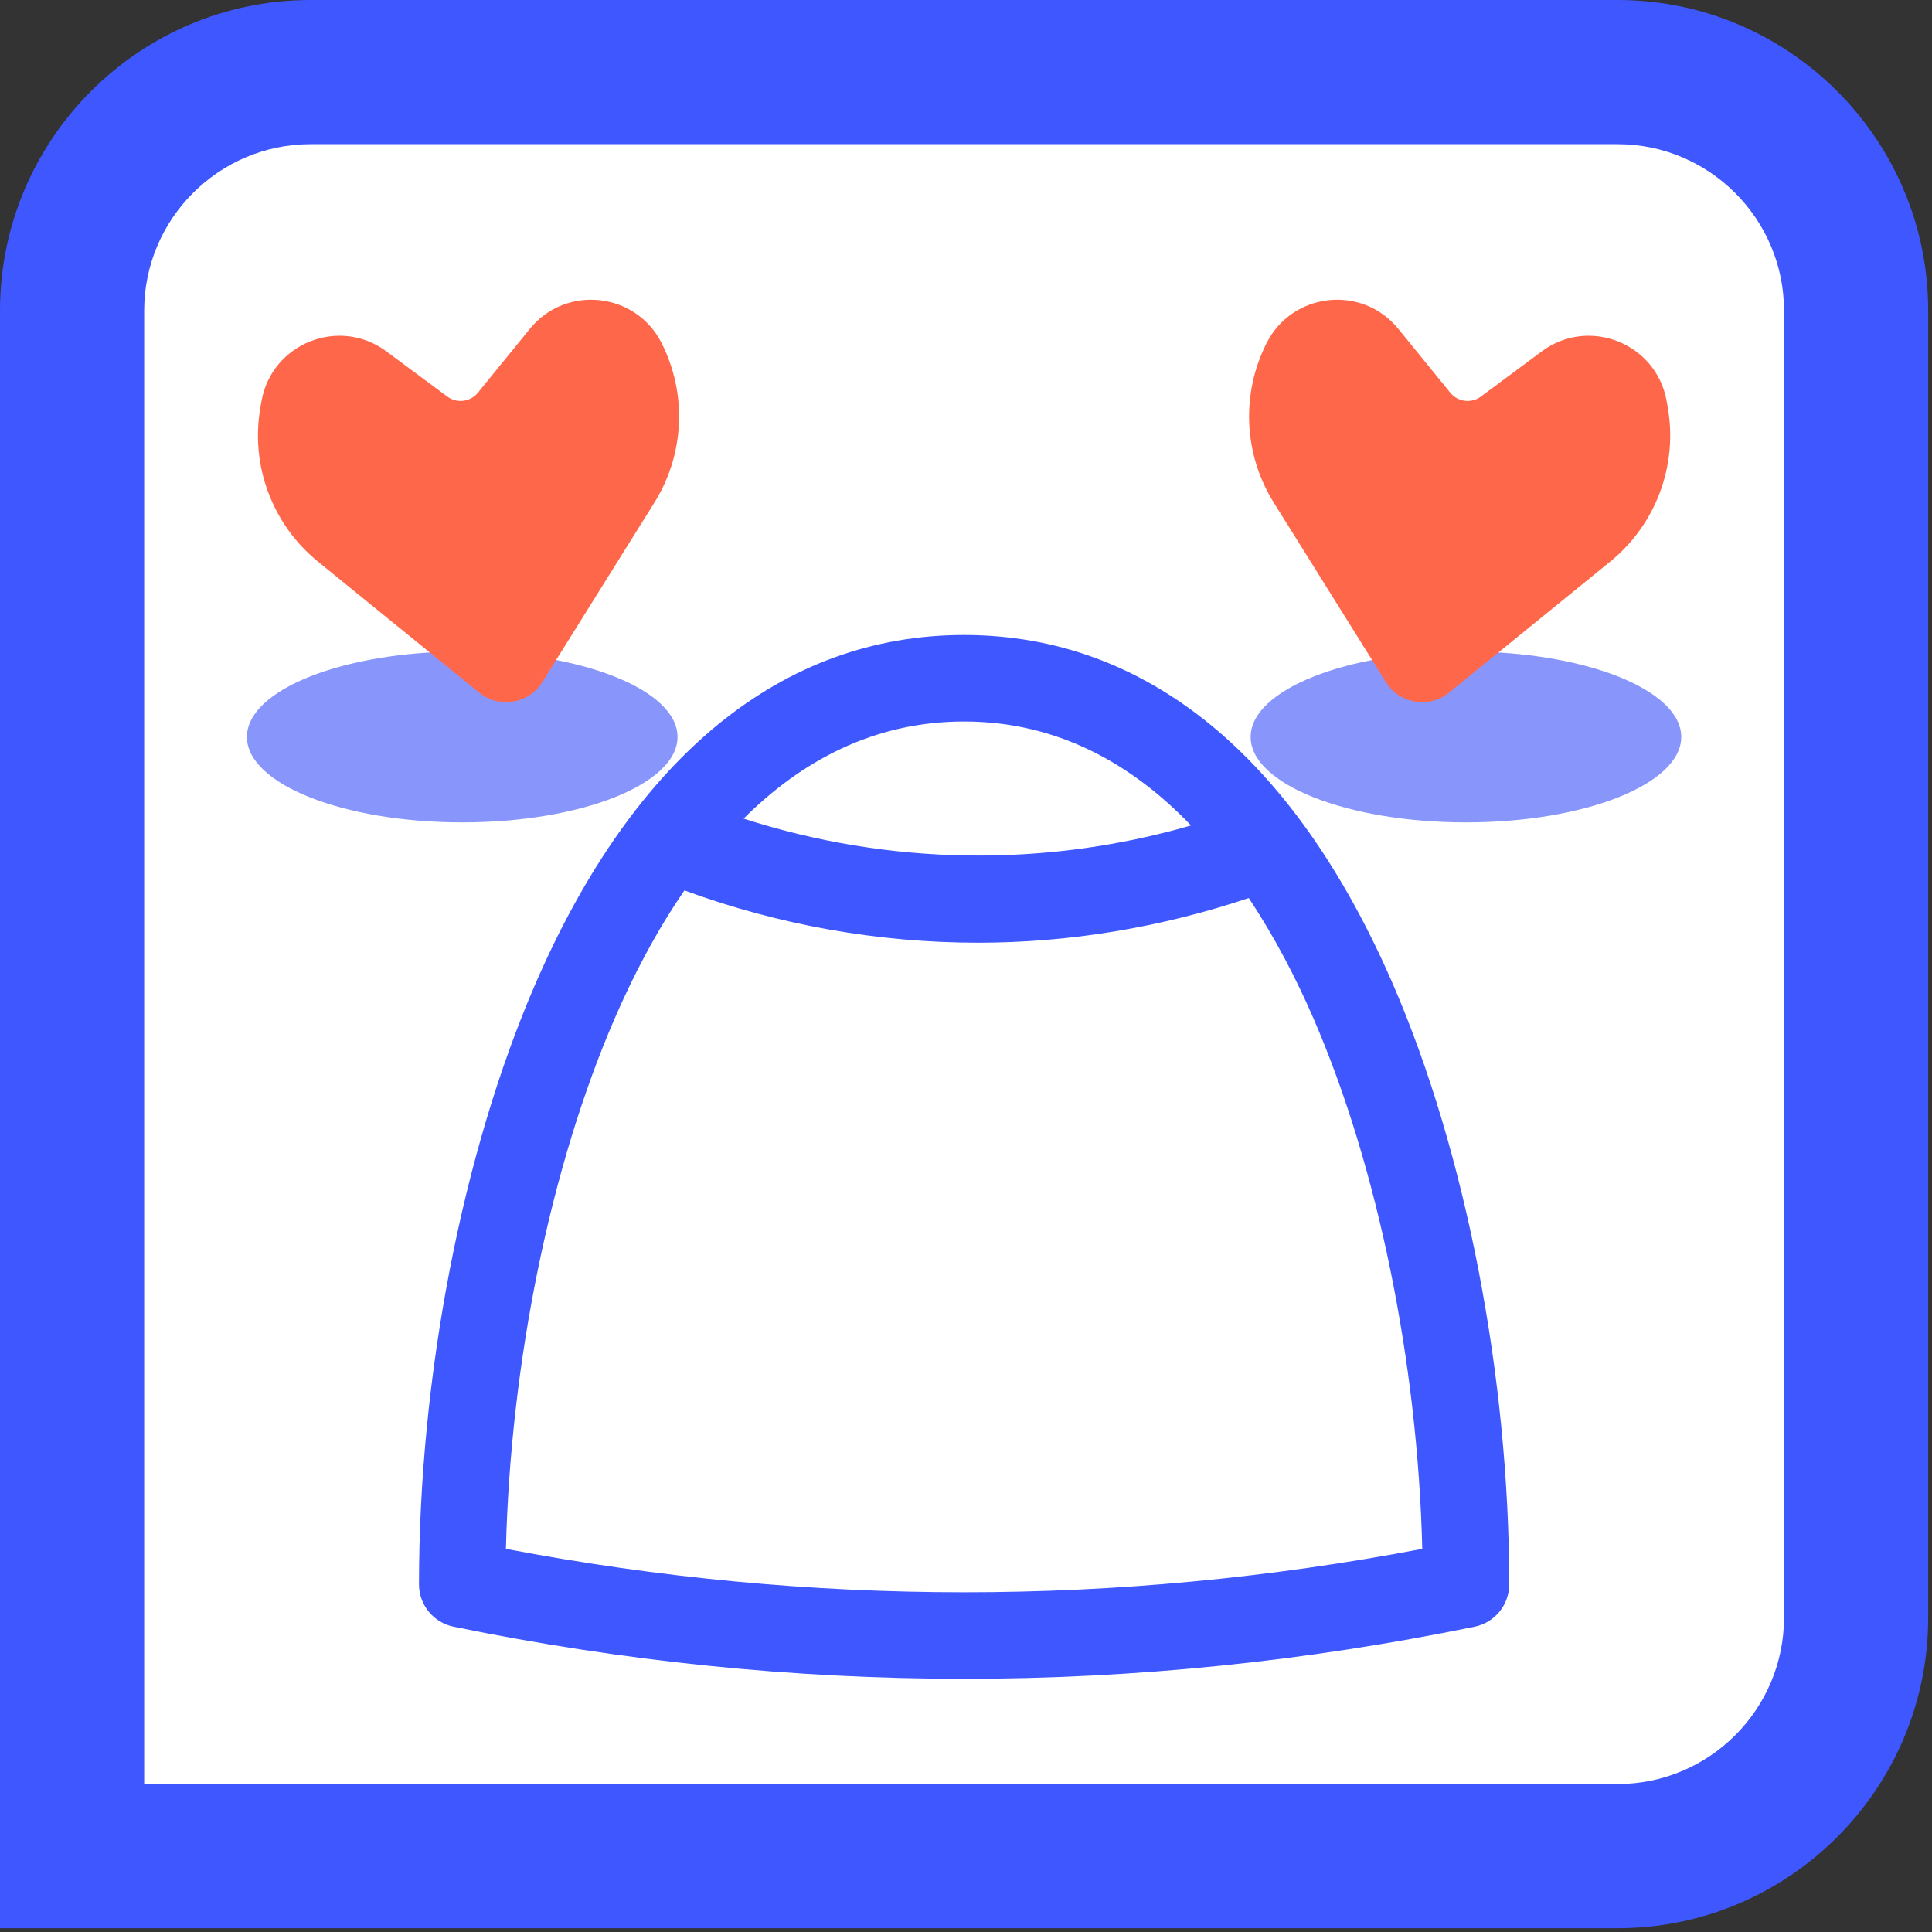 <?xml version="1.0" encoding="UTF-8"?>
<svg width="67px" height="67px" viewBox="0 0 67 67" version="1.1" xmlns="http://www.w3.org/2000/svg" xmlns:xlink="http://www.w3.org/1999/xlink">
    <rect x="0" y="0" width="67" height="67" fill="#333333" stroke="none"/>
    <!-- Generator: Sketch 48.2 (47327) - http://www.bohemiancoding.com/sketch -->
    <title>emojis_waou</title>
    <desc>Created with Sketch.</desc>
    <defs></defs>
    <g id="Symbols" stroke="none" stroke-width="1" fill="none" fill-rule="evenodd">
        <g id="emojis_waou">
            <g id="Page-1">
                <path d="M56.096,64.369 L2.5,64.369 L2.5,10.773 C2.5,6.204 6.203,2.5 10.773,2.5 L56.096,2.5 C60.664,2.5 64.368,6.204 64.368,10.773 L64.368,56.097 C64.368,60.665 60.664,64.369 56.096,64.369" id="Fill-1" fill="#FFFFFF"></path>
                <path d="M5,61.869 L56.096,61.869 C59.278,61.869 61.868,59.28 61.868,56.097 L61.868,10.773 C61.868,7.59 59.278,5 56.096,5 L10.772,5 C7.59,5 5,7.59 5,10.773 L5,61.869 Z M56.096,66.869 L0,66.869 L0,10.773 C0,4.833 4.832,-0 10.772,-0 L56.096,-0 C62.036,-0 66.868,4.833 66.868,10.773 L66.868,56.097 C66.868,62.036 62.036,66.869 56.096,66.869 Z" id="Fill-3" fill="#3F57FF"></path>
                <path d="M23.496,25.557 C23.496,27.193 20.153,28.52 16.03,28.52 C11.906,28.52 8.563,27.193 8.563,25.557 C8.563,23.92 11.906,22.594 16.03,22.594 C20.153,22.594 23.496,23.92 23.496,25.557" id="Fill-5" fill="#8896FB"></path>
                <path d="M58.304,25.557 C58.304,27.193 54.961,28.52 50.838,28.52 C46.714,28.52 43.371,27.193 43.371,25.557 C43.371,23.92 46.714,22.594 50.838,22.594 C54.961,22.594 58.304,23.92 58.304,25.557" id="Fill-7" fill="#8896FB"></path>
                <path d="M16.03,54.942 C16.03,42.943 20.645,23.521 33.433,23.521 C46.221,23.521 50.838,42.943 50.838,54.942 C39.37,57.294 27.497,57.294 16.03,54.942" id="Fill-9" fill="#FFFFFF"></path>
                <path d="M17.545,53.713 C17.703,47.258 19.086,40.47 21.313,35.328 C21.945,33.867 22.745,32.318 23.736,30.879 C27.02,32.086 30.471,32.692 33.925,32.692 C37.096,32.692 40.263,32.162 43.305,31.143 C44.214,32.508 44.96,33.956 45.555,35.329 C47.781,40.47 49.165,47.258 49.323,53.713 C38.773,55.721 28.096,55.721 17.545,53.713 M41.304,28.626 C36.229,30.095 30.822,30.012 25.788,28.389 C27.77,26.412 30.282,25.021 33.434,25.021 C36.708,25.021 39.289,26.526 41.304,28.626 M48.308,34.136 C44.875,26.211 39.732,22.021 33.434,22.021 C27.136,22.021 21.992,26.211 18.56,34.136 C16.037,39.963 14.53,47.741 14.53,54.942 C14.53,55.655 15.031,56.269 15.729,56.412 C21.604,57.617 27.518,58.219 33.434,58.219 C39.349,58.219 45.266,57.617 51.14,56.412 C51.837,56.269 52.338,55.655 52.338,54.942 C52.338,47.741 50.831,39.963 48.308,34.136" id="Fill-11" fill="#3F57FF"></path>
                <path d="M55.839,19.477 L50.251,24.019 C49.56,24.581 48.532,24.409 48.061,23.654 L44.173,17.429 C43.128,15.756 43.033,13.659 43.924,11.898 C44.819,10.127 47.242,9.866 48.494,11.406 L50.295,13.62 C50.556,13.94 51.024,13.999 51.357,13.752 L53.466,12.186 C55.102,10.972 57.443,11.903 57.798,13.91 L57.835,14.122 C58.192,16.137 57.427,18.186 55.839,19.477" id="Fill-13" fill="#FF674A"></path>
                <path d="M11.028,19.477 L16.617,24.019 C17.308,24.581 18.336,24.409 18.807,23.654 L22.694,17.429 C23.739,15.756 23.834,13.659 22.944,11.898 C22.049,10.127 19.625,9.866 18.373,11.406 L16.572,13.62 C16.311,13.94 15.843,13.999 15.511,13.752 L13.401,12.186 C11.765,10.972 9.424,11.903 9.069,13.91 L9.032,14.122 C8.675,16.137 9.44,18.186 11.028,19.477" id="Fill-15" fill="#FF674A"></path>
            </g>
        </g>
    </g>
</svg>